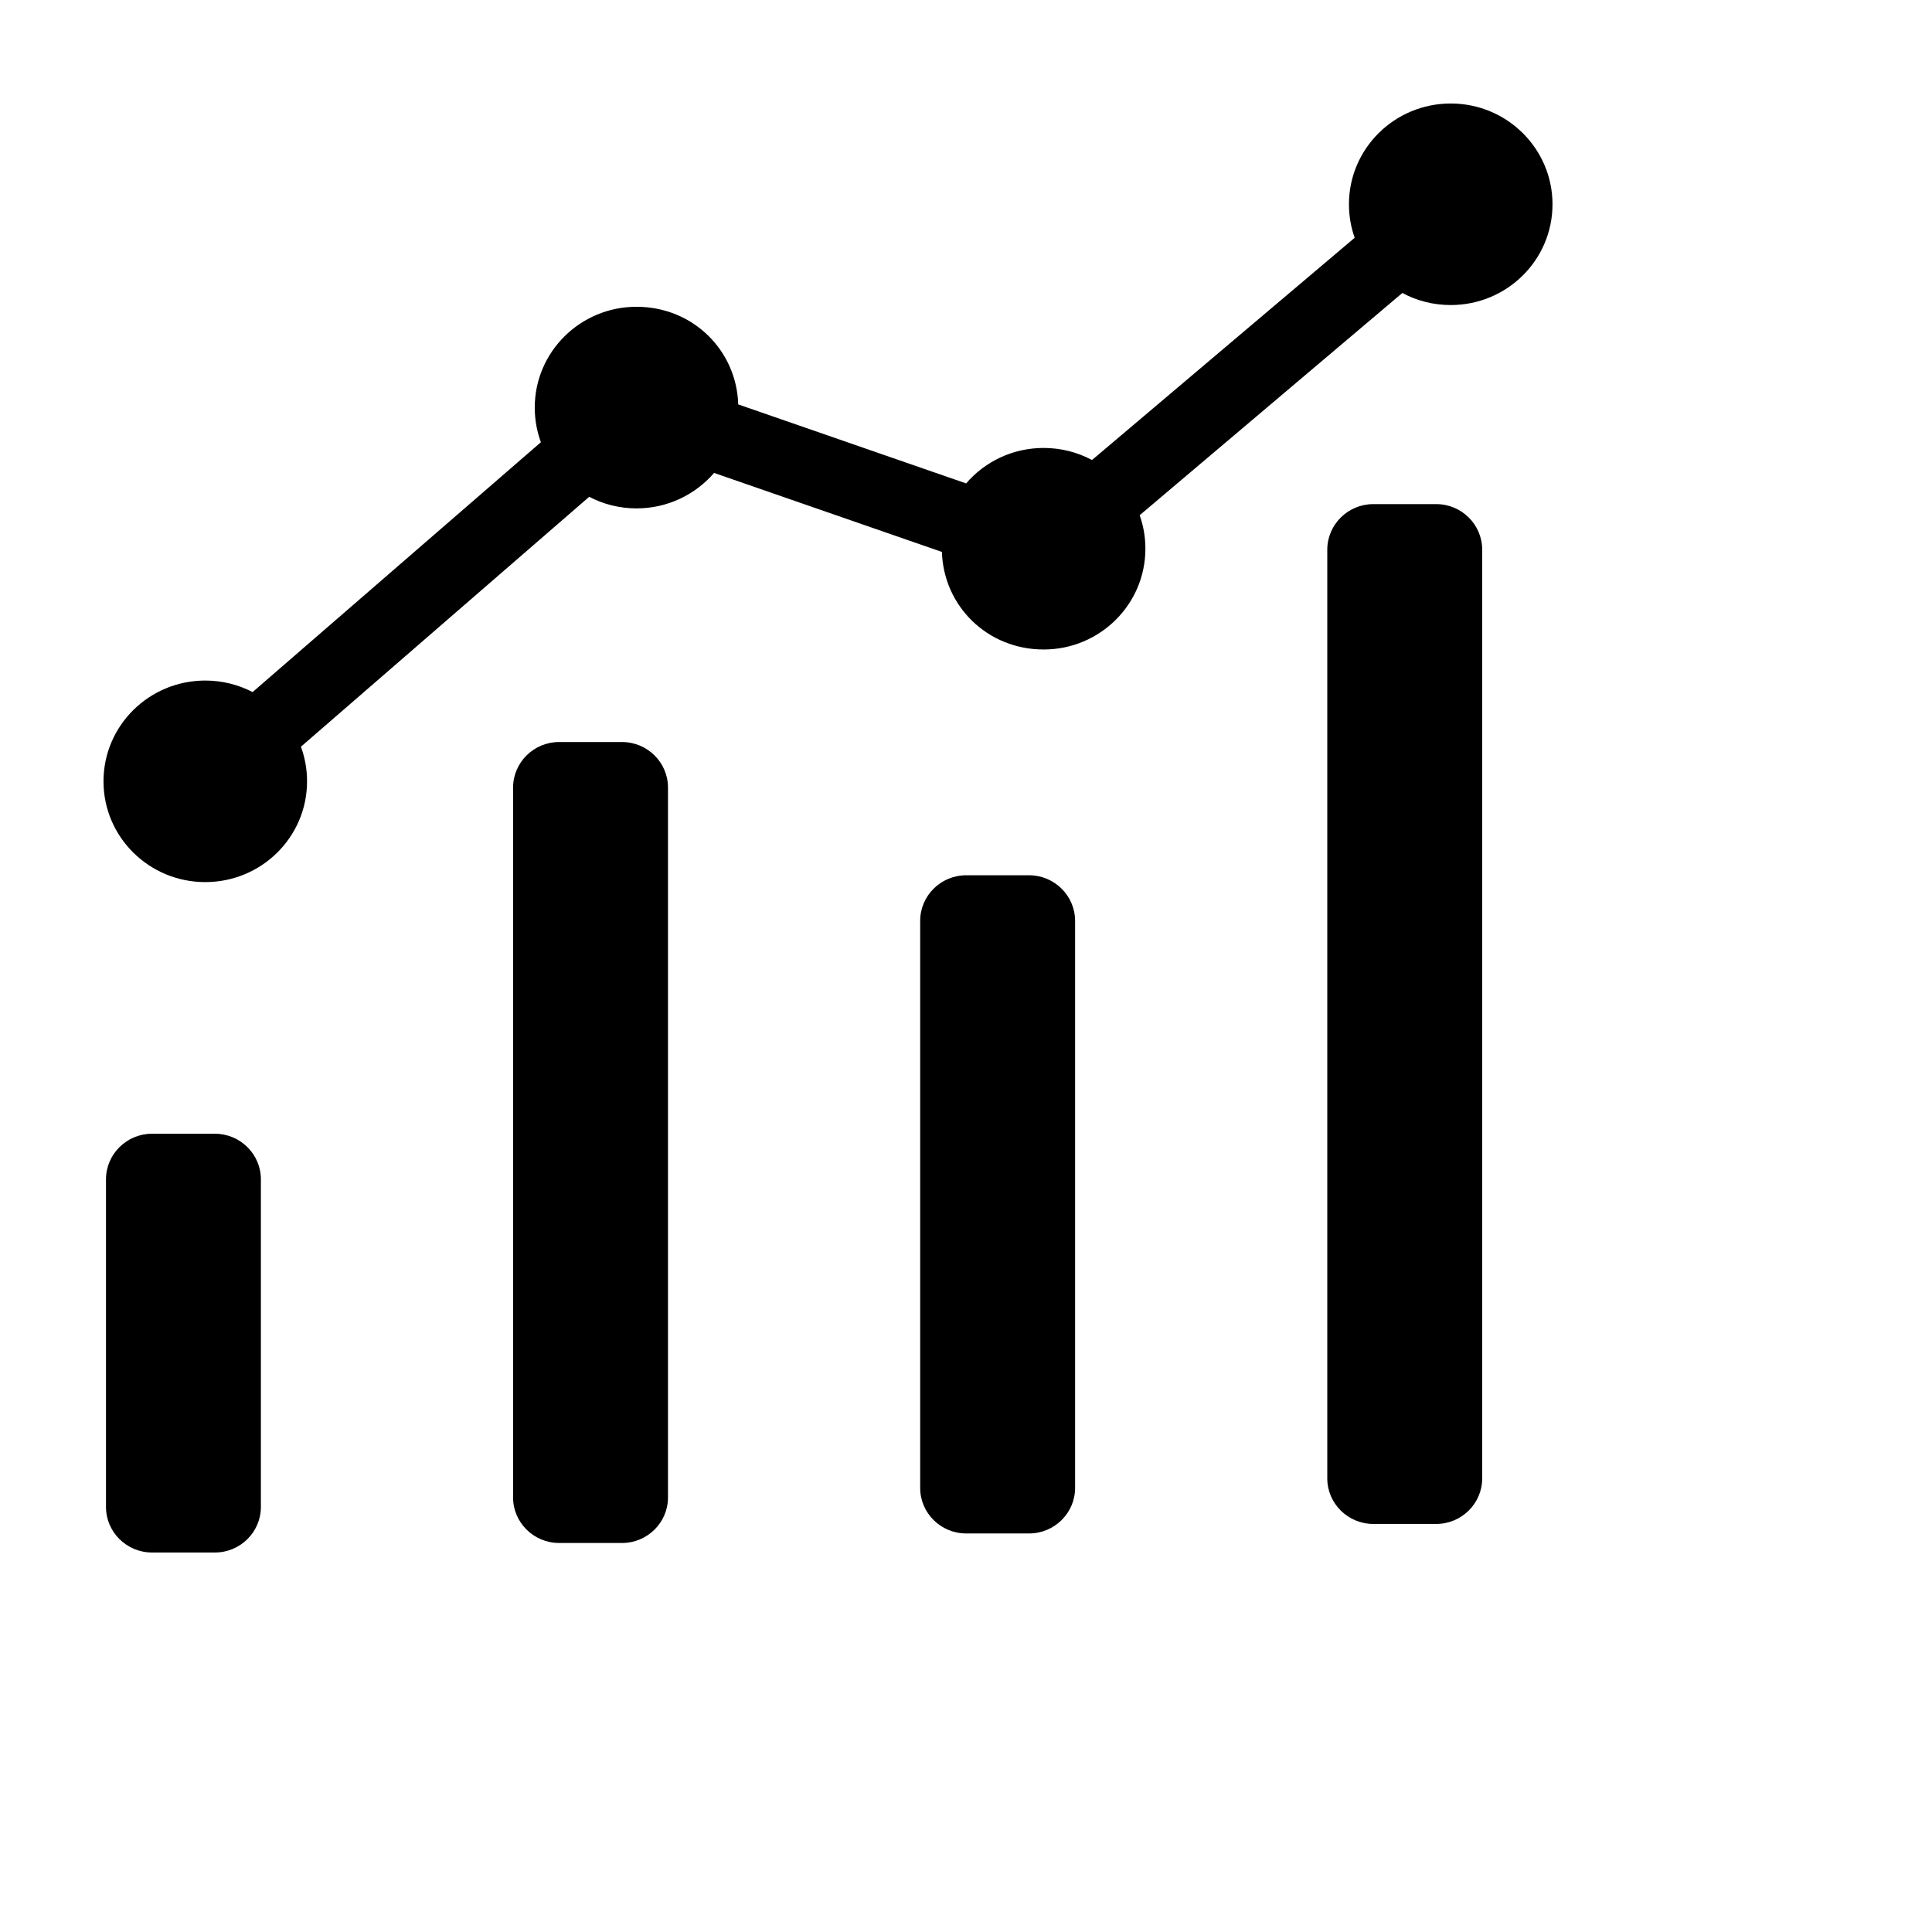 <svg width="100%" height="100%" viewBox="0 0 28 28" fill="none" xmlns="http://www.w3.org/2000/svg">
    <path fill-rule="evenodd" clip-rule="evenodd"
        d="M3.661 10.03L7.839 6.409C7.781 6.252 7.75 6.083 7.75 5.907C7.75 5.1 8.41 4.446 9.225 4.446C10.04 4.446 10.675 5.075 10.699 5.861L14.002 7.006C14.272 6.691 14.675 6.492 15.125 6.492C15.379 6.492 15.618 6.555 15.826 6.667L19.633 3.446C19.579 3.294 19.55 3.131 19.55 2.961C19.55 2.154 20.21 1.5 21.025 1.5C21.84 1.5 22.5 2.154 22.5 2.961C22.5 3.768 21.84 4.421 21.025 4.421C20.771 4.421 20.532 4.358 20.324 4.246L16.517 7.467C16.571 7.619 16.6 7.782 16.6 7.952C16.6 8.759 15.94 9.413 15.125 9.413C14.31 9.413 13.675 8.784 13.651 7.999L10.349 6.854C10.078 7.168 9.675 7.368 9.225 7.368C8.977 7.368 8.744 7.307 8.539 7.2L4.361 10.822C4.419 10.978 4.45 11.147 4.45 11.324C4.45 12.131 3.79 12.784 2.975 12.784C2.16 12.784 1.5 12.131 1.5 11.324C1.5 10.517 2.16 9.863 2.975 9.863C3.223 9.863 3.456 9.924 3.661 10.03ZM19.902 7.306C19.536 7.306 19.236 7.603 19.236 7.966V21.427C19.236 21.79 19.536 22.086 19.902 22.086H20.815C21.182 22.086 21.481 21.79 21.481 21.427V7.966C21.481 7.602 21.182 7.306 20.815 7.306L19.902 7.306ZM14.002 12.685C13.635 12.685 13.336 12.982 13.336 13.345V21.565C13.336 21.928 13.635 22.224 14.002 22.224H14.915C15.281 22.224 15.581 21.928 15.581 21.565V13.345C15.581 12.982 15.281 12.685 14.915 12.685H14.002ZM8.102 10.754C7.736 10.754 7.436 11.051 7.436 11.414V21.703C7.436 22.066 7.736 22.362 8.102 22.362H9.015C9.382 22.362 9.681 22.066 9.681 21.703V11.413C9.681 11.05 9.382 10.754 9.015 10.754L8.102 10.754ZM2.202 16.431H3.115C3.482 16.431 3.781 16.728 3.781 17.091V21.84C3.781 22.204 3.482 22.5 3.115 22.5H2.202C1.836 22.5 1.536 22.204 1.536 21.84V17.091C1.536 16.728 1.836 16.431 2.202 16.431Z"
        fill="currentColor" />
</svg>
    